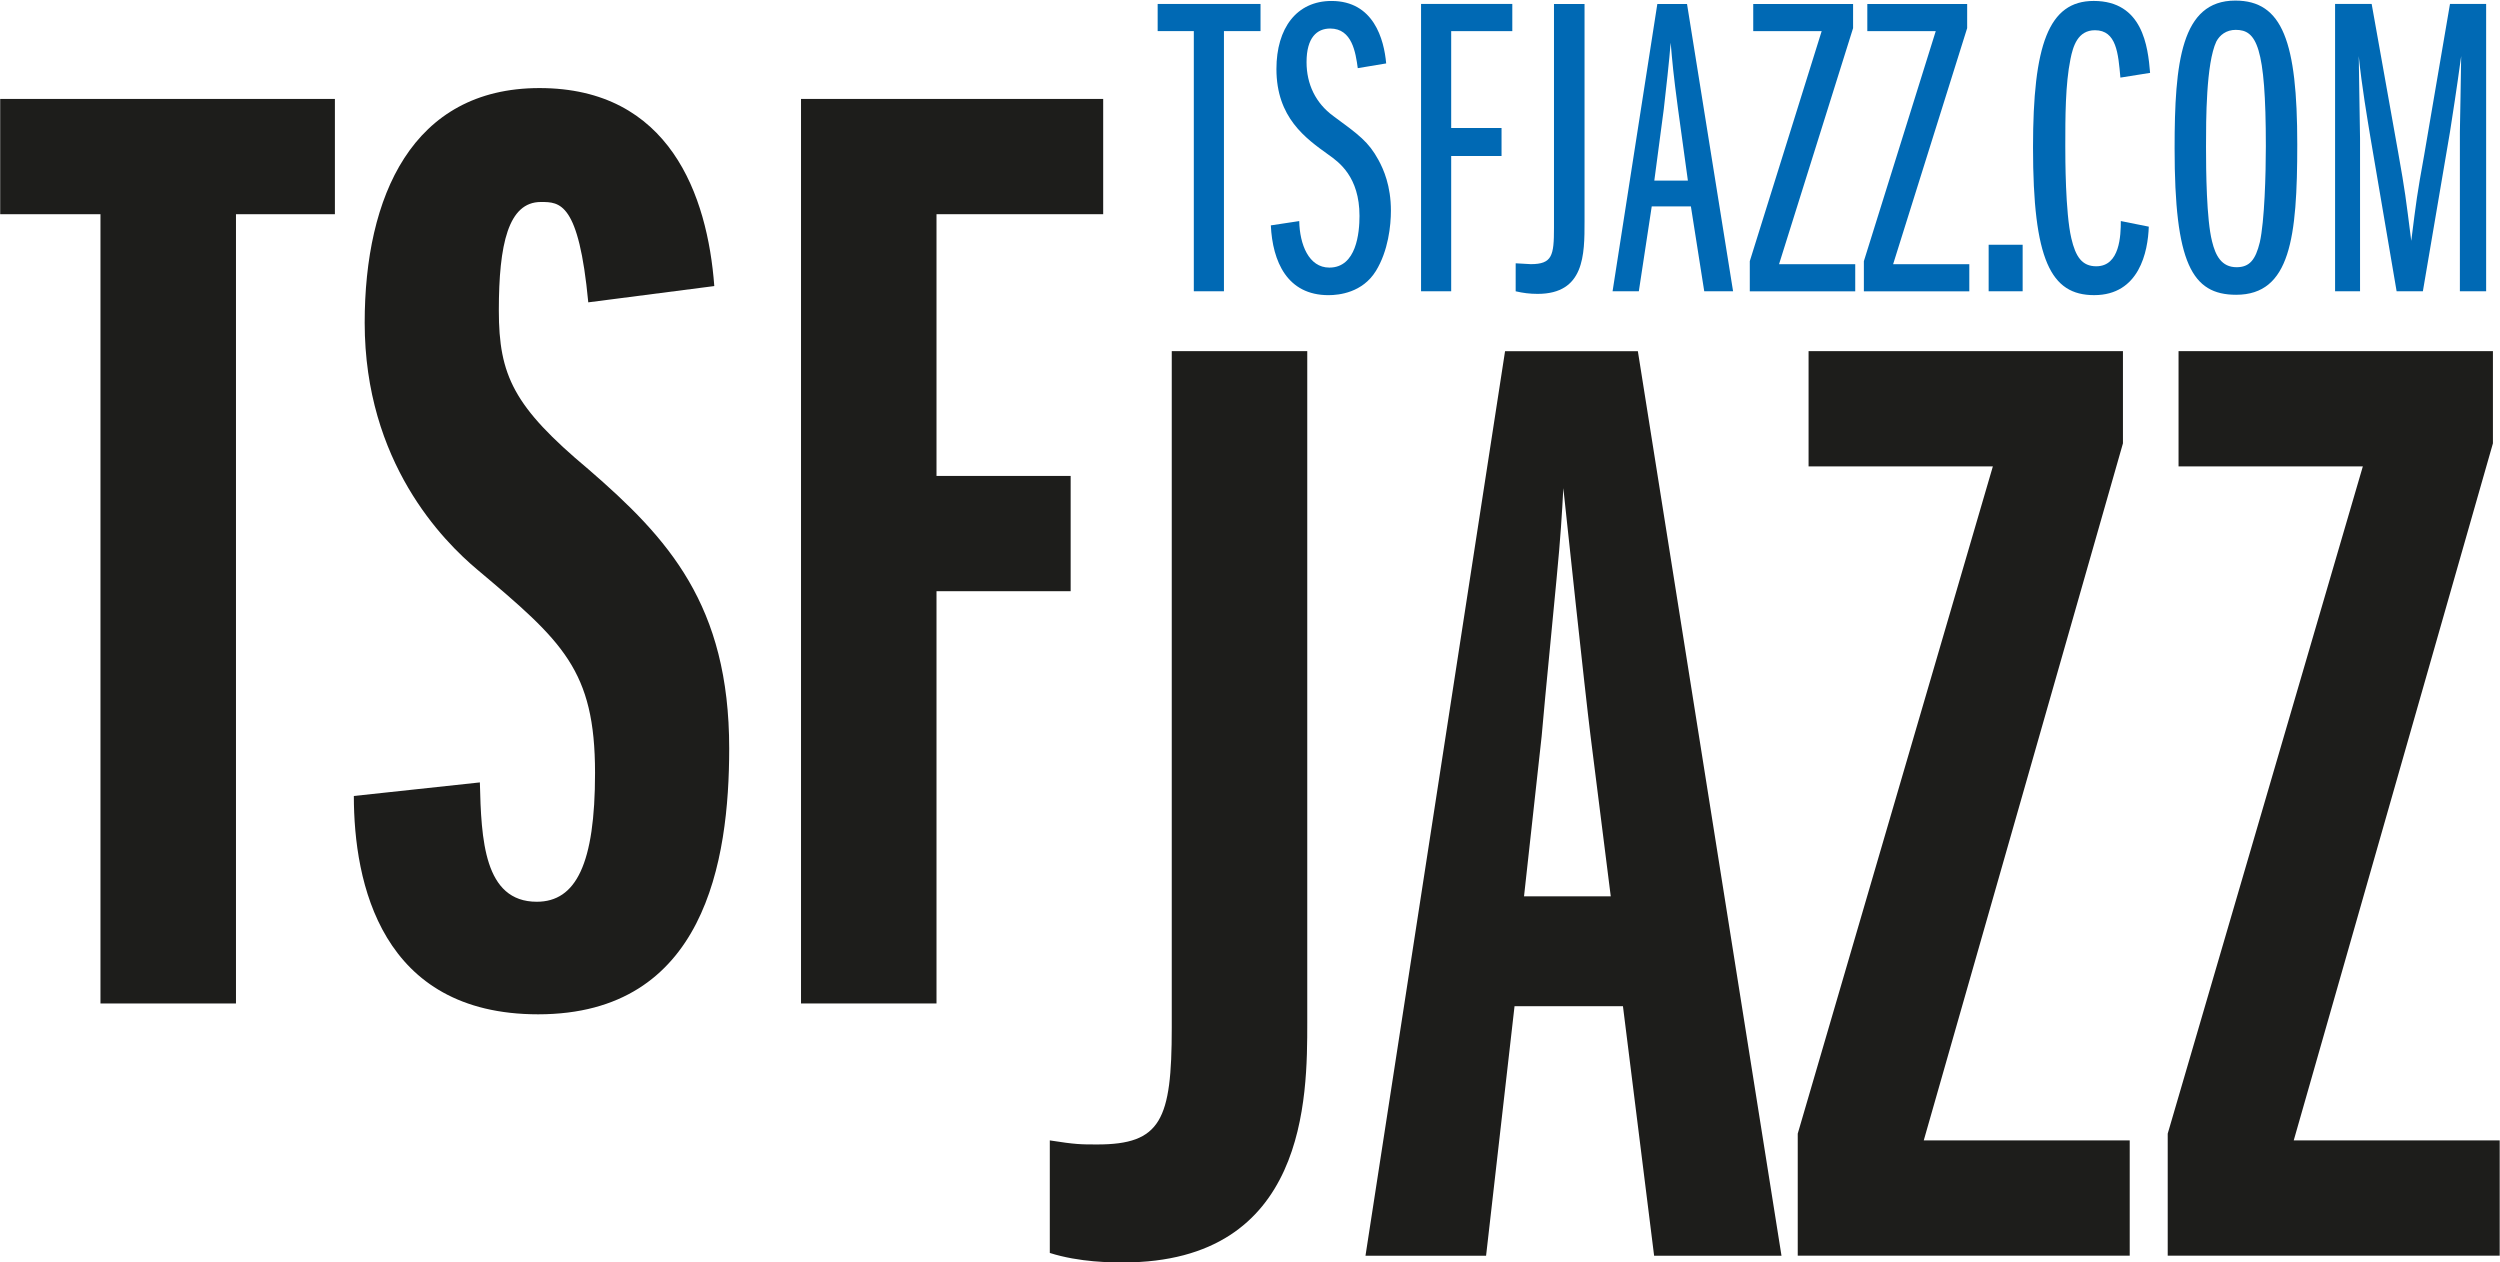 <?xml version="1.0" encoding="UTF-8"?>
<!-- Created with Inkscape (http://www.inkscape.org/) -->
<svg id="svg2" width="800" height="403.9" version="1.1" viewBox="0 0 800 403.9" xml:space="preserve" xmlns="http://www.w3.org/2000/svg" xmlns:cc="http://creativecommons.org/ns#" xmlns:dc="http://purl.org/dc/elements/1.1/" xmlns:rdf="http://www.w3.org/1999/02/22-rdf-syntax-ns#" xmlns:xlink="http://www.w3.org/1999/xlink"><g id="g10" transform="matrix(1.333 0 0 -1.333 289.52 982.23)"><g id="g1467" transform="matrix(1.81 0 0 1.81 -68.206 -622.98)" fill="#0069b4"><path id="path420" d="m76.021 712.66v34.506h-4.795v3.6h13.642v-3.6h-4.851v-34.506z"/><path id="path422" d="m90.004 721.97c0.057-3.086 1.256-6.17 3.996-6.17 3.596 0 3.996 4.627 3.996 6.855 0 5.199-2.74 7.142-4.11 8.113-3.026 2.172-6.907 4.913-6.907 11.369 0 5.428 2.683 9.026 7.307 9.026 5.593 0 6.964-5.085 7.249-8.284l-3.768-0.628c-0.285 2.056-0.742 5.256-3.653 5.256-1.77 0-3.14-1.2-3.14-4.457 0-2.913 1.199-5.426 3.539-7.141 3.426-2.514 4.681-3.427 5.994-5.827 0.685-1.257 1.656-3.428 1.656-6.741 0-1.942-0.343-5.313-1.999-7.998-1.77-2.856-4.852-3.199-6.279-3.199-5.48 0-7.421 4.455-7.649 9.255z"/><path id="path424" d="m106.16 712.66v38.106h12.103v-3.6h-8.106v-12.854h6.678v-3.714h-6.678v-17.938z"/><path id="path426" d="m118.71 716.37c0.171 0 1.884-0.113 1.998-0.113 2.853 0 3.082 1.142 3.082 4.798v29.708h4.053v-28.851c0-4.399 0-9.598-6.222-9.598-1.028 0-1.941 0.114-2.912 0.343z"/><path id="path428" d="m141.55 727.34-1.313 9.541c-0.628 4.684-0.742 6.112-0.971 8.74-0.171-2.227-0.628-6.341-0.913-8.798l-1.256-9.483zm2.169-14.682-1.77 11.255h-5.195l-1.712-11.255h-3.482l5.936 38.105h3.939l6.108-38.105z"/><path id="path430" d="m163.46 747.56-9.819-31.307h10.104v-3.6h-13.985v3.999l9.533 30.508h-9.076v3.599h13.244z"/><path id="path432" d="m178.59 747.56-9.819-31.307h10.104v-3.6h-13.985v3.999l9.533 30.508h-9.076v3.599h13.244z"/><path id="path434" d="m181.44 718.83h4.509v-6.17h-4.509z"/><path id="path436" d="m202.68 721.23c-0.114-3.314-1.256-9.083-7.25-9.083-5.766 0-8.105 4.685-8.105 19.595 0 13.597 2.055 19.424 8.049 19.424 6.507 0 7.193-6.056 7.478-9.541l-3.939-0.627c-0.285 3.198-0.514 6.283-3.368 6.283-2.284 0-2.912-2.114-3.254-3.827-0.685-3.37-0.685-7.712-0.685-11.54 0-1.486 0-8.799 0.799-12.226 0.571-2.458 1.427-3.714 3.312-3.714 3.139 0 3.253 4.114 3.253 5.999z"/><path id="path438" d="m210.27 731.79c0-3.142 0.058-9.597 0.8-12.511 0.457-1.885 1.256-3.428 3.254-3.428 1.712 0 2.511 0.971 3.082 3.314 0.627 2.8 0.799 9.026 0.799 12.739 0 13.312-1.256 15.426-3.996 15.426-1.256 0-2.112-0.686-2.569-1.542-1.37-2.914-1.37-10.454-1.37-13.94v-0.059zm3.882 19.424c6.279 0 8.22-5.484 8.22-19.08 0-12.341-0.914-19.939-8.106-19.939-5.88 0-8.163 4.228-8.163 19.425 0 11.368 0.856 19.594 8.049 19.594"/><path id="path440" d="m243.94 712.66v21.138c0 0.172 0.171 8.97 0.171 10.055-0.628-4.627-1.142-7.827-1.484-10.055l-3.596-21.138h-3.482l-3.482 20.453c-0.399 2.457-1.142 6.741-1.54 10.74 0-1.713 0.171-9.426 0.171-10.969v-20.223h-3.311v38.106h4.852l3.54-19.825c0.913-5.141 0.97-5.769 1.712-11.596 0.685 5.426 0.742 5.998 1.712 11.368l3.425 20.053h4.795v-38.106z"/></g><g id="g1476" transform="matrix(1.81 0 0 1.81 -68.206 -622.98)" fill="#1d1d1b"><path id="path394" d="m-68.988 618.2v104.68h-13.3v15.289h44.391v-15.289h-13.12v-104.68z"/><path id="path416" d="m-18.669 647.52c0.18-7.555 0.539-15.828 7.548-15.828 5.212 0 7.728 5.036 7.728 17.086 0 13.669-4.313 17.447-15.635 26.98-4.494 3.778-14.918 14.21-14.918 32.735 0 16.728 6.291 31.117 23.185 31.117 17.253 0 22.285-14.21 23.184-26.26l-16.714-2.159c-1.258 13.31-3.775 13.31-6.29 13.31-4.314 0-5.572-5.575-5.572-14.388 0-8.634 1.977-12.771 11.862-21.045 10.603-9.173 18.691-17.987 18.691-37.052 0-14.93-3.235-35.254-25.341-35.254-20.848 0-24.442 17.447-24.442 28.958z"/><path id="path418" d="m23.924 618.2v119.97h40.077v-15.289h-22.106v-34.714h17.792v-15.288h-17.792v-54.679z"/><path id="path442" d="m56.921 600.04c3.415-0.539 4.134-0.539 6.29-0.539 8.447 0 9.885 3.237 9.885 15.468v89.754h17.972v-89.035c0-9.892 0-31.835-24.443-31.835-1.438 0-5.751 0-9.704 1.259z"/><path id="path444" d="m131.32 632.41-2.696 21.403c-0.719 5.756-3.235 29.318-3.594 32.736-0.18-3.418-0.359-6.476-0.899-12.051-1.078-11.511-1.258-12.771-1.977-20.865l-2.337-21.224zm5.751-47.665-4.134 33.096h-14.378l-3.774-33.096h-15.995l18.512 119.97h17.613l19.05-119.97z"/><path id="path446" d="m156.12 584.75v16.188l25.879 88.494h-24.442v15.289h41.696v-12.231l-26.419-92.451h27.317v-15.288z"/><path id="path448" d="m205.19 584.75v16.188l25.879 88.494h-24.442v15.289h41.696v-12.231l-26.419-92.451h27.317v-15.288z"/></g></g></svg>
